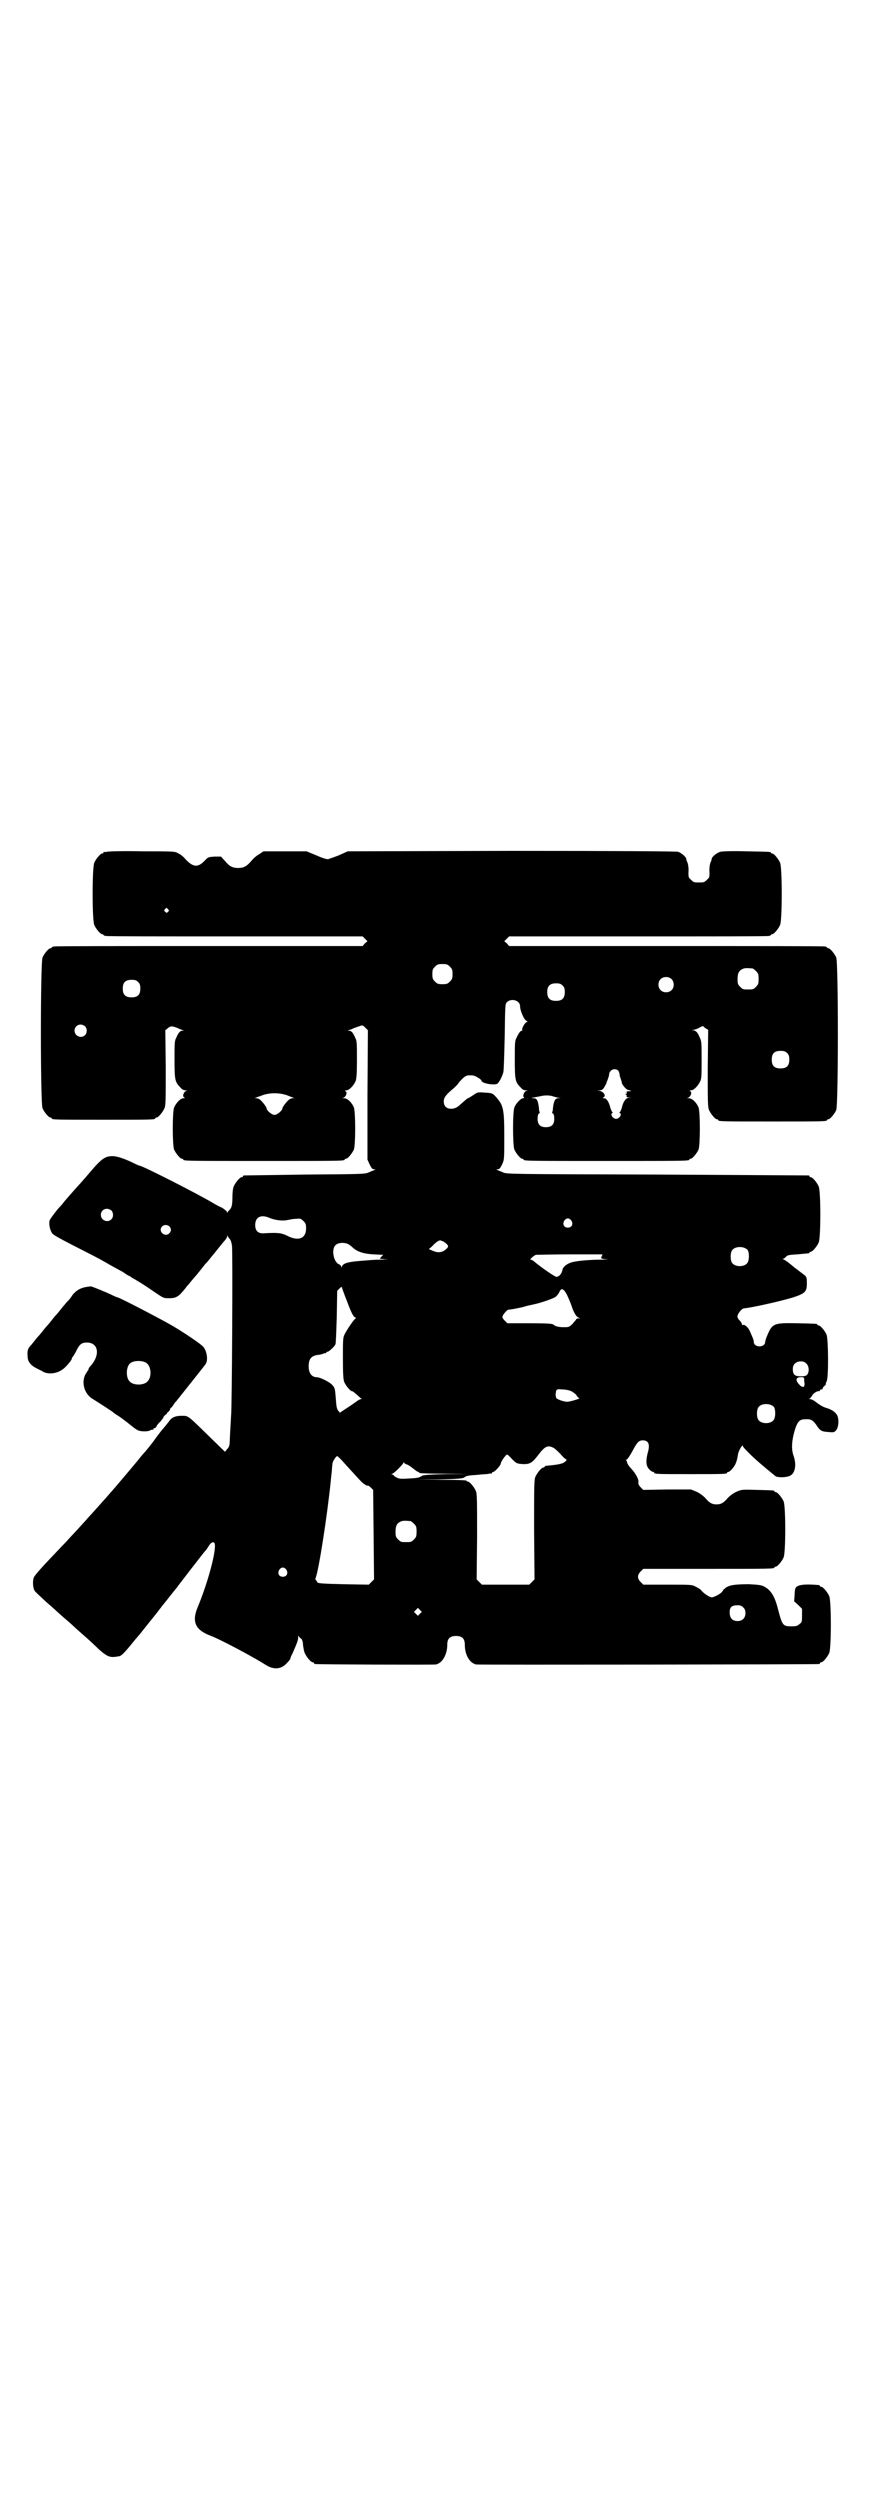 <?xml version="1.0" standalone="no"?>
<!DOCTYPE svg PUBLIC "-//W3C//DTD SVG 20010904//EN"
 "http://www.w3.org/TR/2001/REC-SVG-20010904/DTD/svg10.dtd">
<svg version="1.0" xmlns="http://www.w3.org/2000/svg"
 width="1000pt" height="2850pt" viewBox="0 0 1000 2850"
 preserveAspectRatio="xMidYMid meet">
<g transform="translate(0,2850) scale(0.5,-0.5)"
fill="#000000" stroke="none">
<path d="M244 3758 c-3 -1 -6 -1 -7 0 0 0 -1 0 -1 -2 0 -1 -1 -2 -3 -2 -4 0
-14 -12 -18 -21 -5 -11 -5 -131 0 -142 4 -9 14 -21 18 -21 2 0 3 -1 3 -2 0 0
2 -2 6 -2 3 -1 135 -1 295 -1 l290 0 5 -5 6 -6 -6 -5 -5 -6 -349 0 c-192 0
-351 0 -354 -1 -4 0 -6 -2 -6 -2 0 -1 -1 -2 -3 -2 -4 0 -14 -12 -18 -21 -5
-12 -5 -332 0 -344 4 -9 14 -21 18 -21 2 0 3 -1 3 -2 0 -3 12 -3 118 -3 106 0
118 0 118 3 0 1 1 2 3 2 4 0 14 12 18 21 3 7 3 19 3 93 l-1 85 6 5 c6 5 10 5
22 0 4 -2 10 -4 12 -5 3 0 3 -1 -1 -1 -5 0 -9 -4 -14 -16 -4 -7 -4 -13 -4 -50
0 -46 1 -51 13 -63 4 -5 8 -7 12 -7 5 0 5 -1 2 -1 -6 -2 -10 -13 -5 -15 2 -1
2 -2 -2 -2 -6 0 -16 -10 -21 -21 -4 -11 -4 -85 0 -96 4 -9 14 -21 18 -21 2 0
3 -1 3 -2 0 -3 14 -3 184 -3 170 0 184 0 184 3 0 1 1 2 3 2 4 0 14 12 18 21 4
11 4 85 0 96 -5 12 -15 21 -22 21 -5 0 -5 1 -2 1 6 2 10 13 5 15 -2 1 -2 2 2
2 6 0 16 10 21 21 2 6 3 16 3 49 0 37 0 43 -4 50 -5 12 -9 16 -14 16 -4 0 -4
1 -1 1 2 1 7 2 10 4 3 1 10 4 14 5 8 3 8 3 14 -3 l6 -6 -1 -148 0 -147 5 -11
c4 -8 6 -11 10 -11 4 0 4 0 0 -2 -2 -1 -8 -3 -12 -5 -8 -4 -15 -4 -145 -5 -75
-1 -138 -2 -139 -2 -2 0 -3 -1 -3 -2 0 -1 -1 -2 -3 -2 -4 0 -14 -12 -18 -21
-2 -5 -3 -14 -3 -26 0 -17 -2 -24 -8 -29 -1 -1 -2 -2 -3 -4 -1 -3 -1 -3 -1 0
0 2 -5 6 -11 10 -7 3 -16 8 -21 11 -35 21 -161 85 -167 85 -1 0 -6 2 -12 5
-22 11 -40 17 -50 17 -17 0 -25 -5 -52 -37 -5 -6 -18 -21 -29 -33 -10 -11 -23
-26 -29 -33 -5 -7 -10 -12 -11 -13 -5 -5 -22 -27 -23 -31 -2 -8 1 -22 6 -29 3
-4 18 -12 41 -24 37 -19 67 -34 75 -39 4 -2 17 -10 34 -19 3 -2 10 -5 14 -8 4
-3 9 -6 11 -7 2 0 5 -3 8 -5 3 -1 12 -7 19 -11 8 -5 23 -15 33 -22 18 -12 19
-13 30 -13 18 0 23 3 39 23 4 6 9 10 9 11 1 1 8 10 17 20 8 10 17 21 19 24 3
2 12 14 22 26 9 11 19 24 22 27 3 3 6 8 6 10 0 3 1 3 1 1 1 -2 3 -5 5 -7 2 -2
4 -8 5 -15 2 -11 0 -377 -2 -387 0 -3 -1 -19 -2 -36 -1 -16 -1 -31 -2 -32 0
-2 -2 -6 -5 -9 l-5 -6 -35 34 c-50 49 -48 48 -63 48 -14 0 -23 -3 -29 -12 -3
-4 -11 -14 -18 -22 -7 -9 -14 -18 -15 -20 -2 -3 -12 -16 -22 -28 -3 -3 -10
-11 -16 -19 -47 -56 -56 -67 -101 -117 -7 -8 -15 -16 -17 -19 -2 -2 -11 -12
-21 -23 -9 -10 -20 -21 -23 -25 -3 -3 -21 -22 -40 -42 -19 -20 -35 -38 -36
-42 -3 -8 -2 -24 2 -30 1 -2 14 -14 27 -26 14 -12 26 -23 28 -25 2 -2 9 -8 16
-14 7 -6 15 -13 18 -16 3 -3 12 -11 20 -18 8 -7 16 -14 18 -16 2 -2 11 -10 20
-19 21 -18 25 -19 47 -15 5 2 12 9 29 30 4 5 8 10 10 12 2 2 4 5 6 7 12 15 35
44 36 45 1 1 4 5 7 9 3 4 8 10 9 12 2 2 10 12 17 21 7 9 15 19 17 21 1 2 8 11
15 20 13 17 17 22 20 26 1 1 7 9 14 18 7 9 14 18 16 20 2 2 5 7 7 10 4 7 9 10
12 8 9 -5 -11 -84 -37 -147 -14 -33 -6 -52 28 -65 22 -8 99 -49 127 -67 19
-12 36 -10 49 5 4 4 7 8 7 9 0 1 2 7 5 12 11 25 13 31 13 37 0 3 1 5 1 3 1 -2
3 -5 6 -6 2 -3 4 -7 4 -15 1 -5 2 -14 4 -18 4 -9 14 -21 18 -21 2 0 3 -1 3 -2
0 -1 1 -2 3 -2 4 -1 268 -2 275 -1 15 3 26 23 26 45 0 14 6 20 20 20 14 0 20
-6 20 -20 0 -23 11 -42 26 -45 7 -1 777 0 782 1 1 0 2 1 2 2 0 1 1 2 3 2 4 0
14 12 18 21 5 11 5 119 0 130 -4 9 -14 21 -18 21 -2 0 -3 1 -3 2 0 1 -1 1 -2
2 -33 3 -50 1 -54 -7 -1 -2 -2 -10 -2 -17 l-1 -13 9 -8 9 -9 0 -15 c0 -14 0
-16 -6 -20 -4 -4 -7 -5 -18 -5 -20 0 -21 2 -31 40 -7 28 -16 43 -32 51 -6 3
-13 4 -34 5 -32 0 -46 -2 -54 -9 -4 -3 -6 -5 -5 -5 0 0 -1 -2 -3 -4 -3 -4 -18
-12 -23 -12 -4 0 -17 8 -23 15 -2 3 -8 7 -13 9 -8 5 -10 5 -64 5 l-56 0 -6 6
c-8 8 -8 16 0 24 l6 6 144 0 c142 0 155 0 155 3 0 1 1 2 3 2 4 0 14 12 18 21
5 11 5 117 0 128 -4 9 -14 21 -18 21 -2 0 -3 1 -3 2 0 2 -1 2 -39 3 -35 1 -35
1 -47 -4 -7 -3 -15 -9 -20 -14 -10 -12 -16 -15 -26 -15 -10 0 -16 3 -26 15 -5
5 -13 11 -20 14 l-12 5 -54 0 -55 -1 -6 6 c-4 4 -6 8 -5 11 1 7 -6 20 -16 31
-6 6 -10 13 -10 15 0 2 -1 4 -2 4 -2 0 -1 1 1 2 3 2 8 10 13 19 11 21 15 25
24 25 13 0 17 -9 11 -29 -3 -12 -4 -23 -1 -30 2 -6 10 -13 14 -13 1 0 2 -1 2
-2 0 -3 11 -3 83 -3 72 0 83 0 83 3 0 1 1 2 3 2 4 0 16 14 18 23 2 4 3 12 4
17 1 8 11 25 11 19 0 -2 12 -15 32 -33 10 -9 39 -33 43 -36 6 -3 23 -3 32 1
12 5 16 24 9 45 -5 14 -5 29 0 50 7 27 12 34 25 34 13 1 18 -1 26 -12 9 -14
12 -16 28 -17 11 -1 13 -1 17 3 7 7 8 29 2 37 -5 7 -13 12 -24 15 -9 3 -15 7
-27 16 -3 2 -7 4 -10 4 -2 0 -3 1 -1 1 2 1 4 4 6 7 2 5 13 12 17 10 0 0 1 1 1
2 0 1 1 2 3 2 2 0 3 1 3 2 0 2 2 4 4 6 3 2 4 4 3 4 0 0 0 3 2 6 5 9 4 96 0
107 -4 9 -14 21 -18 21 -2 0 -3 1 -3 2 0 2 -2 2 -46 3 -55 1 -57 0 -70 -32 -1
-3 -3 -8 -3 -11 -1 -13 -25 -13 -26 0 0 5 -2 9 -9 25 -4 9 -12 16 -16 14 -1
-1 -2 0 -2 2 0 1 -2 5 -5 8 -4 4 -6 8 -5 11 1 6 10 17 15 17 14 1 79 15 112
25 27 9 31 13 31 31 0 16 0 16 -11 24 -8 6 -10 8 -16 12 -14 12 -21 17 -25 19
-3 1 -4 2 -2 2 1 0 4 2 6 4 3 4 6 5 26 6 30 3 28 2 28 4 0 1 1 2 3 2 4 0 14
12 18 21 5 11 5 117 0 128 -4 9 -14 21 -18 21 -2 0 -3 1 -3 2 0 1 -1 2 -2 2
-2 0 -157 1 -346 2 -334 1 -343 1 -351 5 -4 2 -10 4 -12 5 -4 2 -4 2 0 2 4 0
6 3 10 11 5 11 5 11 5 63 0 64 -2 72 -19 91 -8 9 -9 9 -28 10 -13 1 -14 1 -24
-6 -6 -4 -11 -7 -12 -7 -1 0 -9 -7 -18 -15 -6 -6 -13 -9 -20 -9 -11 0 -17 6
-17 17 0 9 6 16 24 31 4 4 8 8 8 8 0 1 4 6 9 11 9 9 12 10 25 9 5 0 20 -9 20
-12 0 -6 29 -11 36 -7 4 3 11 15 14 27 1 5 2 40 3 82 1 71 1 73 5 77 10 10 30
4 30 -9 0 -10 9 -31 14 -33 3 -2 4 -3 2 -3 -4 0 -13 -15 -11 -18 1 -1 0 -2 -1
-2 -3 0 -7 -5 -12 -16 -4 -7 -4 -13 -4 -50 0 -46 1 -51 13 -63 4 -5 8 -7 12
-7 5 0 5 -1 2 -1 -6 -1 -10 -13 -6 -15 1 -1 0 -2 -2 -2 -5 0 -16 -11 -20 -21
-4 -11 -4 -85 0 -96 4 -9 14 -21 18 -21 2 0 3 -1 3 -2 0 -3 15 -3 189 -3 174
0 189 0 189 3 0 1 1 2 3 2 4 0 14 12 18 21 4 11 4 85 0 96 -5 12 -15 21 -22
21 -5 0 -5 1 -2 1 6 2 10 13 5 15 -2 1 -2 2 2 2 6 0 16 10 21 21 3 6 3 16 3
49 0 37 0 42 -4 50 -5 12 -8 15 -14 17 -5 0 -5 0 -1 1 3 0 9 2 14 5 5 3 9 4 9
3 0 0 2 -3 6 -5 l5 -3 -1 -88 c0 -76 0 -88 3 -95 4 -9 14 -21 18 -21 2 0 3 -1
3 -2 0 -3 13 -3 124 -3 111 0 124 0 124 3 0 1 1 2 3 2 4 0 14 12 18 21 5 12 5
336 0 348 -4 9 -14 21 -18 21 -2 0 -3 1 -3 2 0 0 -2 2 -5 2 -4 1 -167 1 -363
1 l-357 0 -5 6 -6 5 6 6 5 5 293 0 c161 0 295 0 299 1 3 0 5 2 5 2 0 1 1 2 3
2 4 0 14 12 18 21 5 11 5 131 0 142 -4 9 -14 21 -18 21 -2 0 -3 1 -3 2 0 2 -2
2 -56 3 -33 1 -55 0 -59 -1 -8 -2 -19 -11 -20 -16 0 -2 -1 -4 -1 -5 -3 -4 -5
-16 -4 -27 0 -9 0 -11 -6 -16 -6 -6 -7 -6 -18 -6 -11 0 -12 0 -18 6 -6 5 -6 7
-6 16 1 11 -1 23 -4 27 0 1 -1 3 -1 5 -1 5 -12 14 -19 16 -5 1 -138 2 -380 2
l-373 -1 -20 -9 c-10 -4 -22 -8 -25 -9 -4 0 -14 3 -27 9 l-22 9 -49 0 -49 0
-9 -6 c-6 -3 -14 -10 -18 -15 -11 -13 -18 -17 -31 -17 -13 0 -20 4 -30 16 l-9
10 -14 0 c-14 -1 -15 -1 -21 -7 -17 -19 -28 -18 -46 1 -4 5 -11 11 -16 13 -8
5 -9 5 -83 5 -41 1 -77 0 -80 -1z m139 -131 c3 -3 3 -3 0 -6 -3 -3 -3 -3 -6 0
-3 2 -3 3 -1 6 4 4 4 4 7 0z m643 -131 c5 -5 6 -7 6 -17 0 -10 -1 -12 -6 -17
-5 -5 -7 -6 -17 -6 -10 0 -12 1 -17 6 -5 5 -6 7 -6 17 0 10 1 12 6 17 5 5 7 6
17 6 10 0 12 -1 17 -6z m690 -4 c1 0 5 -3 8 -6 5 -5 6 -7 6 -18 0 -11 -1 -13
-6 -18 -6 -6 -7 -6 -18 -6 -11 0 -12 0 -18 6 -5 5 -6 7 -6 17 0 14 3 20 12 24
5 2 8 2 22 1z m-185 -24 c7 -6 7 -19 1 -25 -6 -7 -19 -7 -25 -1 -7 6 -7 19 -1
25 6 7 19 7 25 1z m-1216 -7 c4 -4 5 -7 5 -15 0 -14 -6 -20 -20 -20 -14 0 -20
6 -20 20 0 14 6 20 20 20 8 0 11 -1 15 -5z m968 -8 c4 -4 5 -7 5 -15 0 -14 -6
-20 -20 -20 -14 0 -20 6 -20 20 0 14 6 20 20 20 8 0 11 -1 15 -5z m-1089 -93
c5 -5 5 -15 0 -20 -9 -9 -24 -2 -24 10 0 8 6 14 14 14 3 0 8 -2 10 -4z m1601
-61 c4 -4 5 -7 5 -15 0 -14 -6 -20 -20 -20 -14 0 -20 6 -20 20 0 14 6 20 20
20 8 0 11 -1 15 -5z m-385 -40 c1 -2 3 -6 3 -9 0 -3 2 -8 3 -11 1 -3 2 -6 2
-7 0 -5 10 -16 14 -17 9 -2 9 -3 3 -3 -5 0 -7 -1 -6 -3 1 -2 0 -3 -1 -3 -3 0
-3 0 0 -2 1 -1 2 -3 1 -4 -1 -1 1 -2 4 -2 l6 -1 -6 0 c-6 -1 -12 -9 -15 -23
-2 -6 -4 -10 -5 -10 -1 0 -1 -1 1 -2 5 -3 -2 -13 -9 -13 -7 0 -14 10 -9 13 2
1 2 2 1 2 -1 0 -3 4 -5 10 -3 13 -9 22 -14 22 -4 0 -4 1 -2 2 7 3 1 13 -9 15
-6 0 -6 0 0 1 5 0 8 2 11 7 2 4 5 8 5 10 0 1 2 5 3 8 1 3 3 8 3 11 1 11 13 16
21 9z m-768 -53 c6 -1 13 -3 17 -5 3 -1 8 -3 10 -4 3 0 2 -1 -2 -1 -3 0 -7 -2
-10 -5 -7 -7 -13 -16 -13 -18 0 -5 -12 -15 -18 -15 -6 0 -18 10 -18 15 0 2 -6
11 -13 18 -3 3 -7 5 -10 5 -4 0 -5 1 -2 1 2 1 7 3 11 4 13 6 31 8 48 5z m620
-6 c3 -1 8 -2 11 -3 l6 0 -6 -1 c-7 0 -10 -6 -12 -22 0 -5 -1 -9 -2 -10 0 0 0
-2 2 -3 2 -1 3 -5 3 -12 0 -13 -6 -19 -19 -19 -13 0 -19 6 -19 19 0 7 1 11 3
12 2 1 2 3 2 3 -1 1 -2 5 -2 10 -2 17 -5 22 -12 22 -6 0 -6 1 2 2 4 1 11 2 15
3 8 2 21 2 28 -1z m-1008 -260 c5 -5 5 -15 0 -20 -9 -9 -24 -2 -24 10 0 8 6
14 14 14 3 0 8 -2 10 -4z m361 -17 c12 -5 29 -7 39 -5 5 1 14 3 20 3 11 1 12
1 18 -5 5 -5 6 -7 6 -17 0 -23 -18 -30 -44 -16 -13 6 -20 7 -54 5 -12 0 -18 6
-18 19 0 18 13 25 33 16z m688 -6 c5 -8 1 -16 -8 -16 -9 0 -13 8 -8 16 2 3 5
5 8 5 3 0 6 -2 8 -5z m-917 -13 c5 -5 5 -11 0 -16 -10 -10 -27 5 -16 16 4 4
12 4 16 0z m626 -35 c12 -9 13 -11 3 -19 -8 -6 -17 -7 -30 -1 l-7 3 7 6 c7 8
15 14 19 14 1 0 5 -2 8 -3z m-217 -6 c3 -2 8 -6 10 -8 10 -9 25 -14 48 -15
l21 -1 -4 -4 -4 -5 14 -1 c9 0 7 0 -10 -1 -13 0 -25 -1 -25 -1 -1 0 -12 -1
-25 -2 -25 -2 -37 -5 -40 -12 -1 -3 -2 -3 -2 -1 0 2 -2 4 -4 5 -13 4 -19 34
-9 44 6 6 20 7 30 2z m910 -13 c4 -6 4 -24 -1 -30 -7 -9 -27 -9 -34 0 -5 6 -5
24 0 30 7 9 27 9 35 0z m-333 -15 c-2 -5 -2 -5 12 -6 8 0 5 0 -10 -1 -31 0
-63 -3 -73 -7 -9 -3 -17 -10 -18 -15 -2 -11 -9 -18 -15 -17 -4 1 -32 20 -49
34 -3 3 -7 5 -9 5 -3 0 7 9 12 11 2 0 37 1 77 1 l75 0 -2 -5z m-581 -101 c11
-30 16 -38 20 -38 1 0 1 0 0 -2 -4 -2 -20 -26 -25 -36 -4 -8 -4 -12 -4 -55 0
-38 1 -48 3 -54 4 -9 14 -21 18 -21 2 0 6 -4 11 -8 4 -4 9 -8 10 -9 2 0 2 -1
-1 -1 -2 0 -7 -3 -11 -6 -4 -3 -14 -10 -22 -15 l-15 -10 -4 5 c-3 4 -4 10 -5
25 -2 25 -2 26 -8 33 -6 7 -28 18 -36 18 -10 0 -17 8 -18 21 -1 20 5 28 22 30
4 0 10 2 12 3 2 1 4 1 5 1 0 -1 1 -1 1 1 0 1 1 2 3 2 3 0 16 12 18 17 1 2 2
31 3 63 l1 59 5 5 c4 4 5 5 6 2 0 -1 5 -15 11 -30z m497 22 c4 -5 11 -21 15
-32 5 -16 11 -26 16 -28 l4 -2 -4 0 c-3 0 -5 -1 -5 -2 0 -1 -4 -5 -8 -10 -8
-8 -9 -8 -21 -8 -11 0 -19 2 -23 6 -2 2 -14 3 -58 3 l-47 0 -6 6 c-3 3 -6 7
-5 9 0 4 10 15 13 16 7 0 20 3 34 6 9 3 20 5 24 6 15 3 41 12 48 16 3 1 8 7
10 11 4 9 7 10 13 3z m551 -165 c6 -6 7 -18 2 -25 -3 -3 -5 -4 -15 -4 -14 0
-18 4 -18 17 0 10 7 17 18 17 6 0 9 -1 13 -5z m-5 -40 c1 -5 1 -10 0 -11 -1
-4 -7 -2 -11 3 -10 10 -8 17 3 17 8 0 8 0 8 -9z m-531 -23 c5 -3 11 -7 12 -10
2 -3 5 -6 6 -6 5 0 -21 -8 -27 -8 -9 0 -26 6 -26 10 0 2 -1 4 -1 6 0 2 1 5 1
8 2 5 3 5 15 4 7 0 16 -2 20 -4z m462 -36 c4 -6 4 -24 -1 -30 -7 -9 -27 -9
-34 0 -5 6 -5 24 0 30 7 9 27 9 35 0z m-503 -93 c3 -1 10 -8 16 -14 5 -6 11
-12 13 -12 2 -2 1 -3 -4 -7 -6 -4 -18 -6 -42 -8 -2 -1 -3 -1 -3 -2 0 -1 -1 -2
-3 -2 -4 0 -14 -12 -18 -21 -3 -7 -3 -22 -3 -121 l1 -113 -6 -6 -6 -6 -54 0
-54 0 -6 6 -6 6 1 97 c0 85 0 98 -3 105 -4 9 -14 21 -18 21 -2 0 -3 1 -3 2 0
1 -20 2 -56 2 l-57 1 52 0 c40 1 52 2 55 4 5 4 9 5 27 6 9 1 20 2 25 2 5 1 10
2 11 1 0 0 1 1 1 2 0 1 1 2 3 2 3 0 17 15 17 19 0 3 6 13 12 19 2 3 4 2 13 -8
10 -10 11 -11 23 -12 18 -1 23 2 37 20 15 20 22 24 35 17z m-483 -28 c8 -9 17
-19 41 -45 7 -8 17 -15 19 -13 1 0 4 -2 7 -5 l5 -5 1 -102 1 -102 -6 -6 -6 -6
-58 1 c-45 1 -58 2 -59 4 0 1 -2 3 -3 5 -2 1 -2 3 -1 6 7 17 26 140 34 217 1
13 3 26 3 30 0 4 1 9 1 12 0 5 8 18 11 18 1 0 5 -4 10 -9z m149 -10 c3 -1 9
-5 14 -9 5 -4 10 -8 12 -8 1 0 2 -1 2 -2 0 -1 20 -2 57 -2 l56 -1 -52 0 c-40
-1 -52 -2 -55 -4 -5 -4 -10 -5 -30 -6 -16 -1 -21 -1 -27 2 -4 2 -7 4 -7 5 0 1
-2 2 -3 2 -3 0 -3 1 0 2 5 2 25 22 25 25 0 1 1 1 2 0 0 -2 3 -3 6 -4z m8 -129
c1 0 5 -3 8 -6 5 -5 6 -7 6 -18 0 -11 -1 -13 -6 -18 -6 -6 -7 -6 -18 -6 -11 0
-12 0 -18 6 -5 5 -6 7 -6 17 0 14 3 20 12 24 5 2 8 2 22 1z m-283 -111 c5 -8
1 -16 -8 -16 -9 0 -13 8 -8 16 2 3 5 5 8 5 3 0 6 -2 8 -5z m1042 -86 c4 -4 5
-7 5 -13 0 -11 -7 -18 -18 -18 -12 0 -18 7 -18 20 0 12 5 16 18 16 6 0 9 -1
13 -5z m-737 -14 l-5 -5 -4 4 -5 5 4 4 5 5 4 -4 5 -5 -4 -4z"/>
<path d="M193 2765 c-12 -3 -20 -8 -28 -18 -3 -5 -7 -10 -9 -12 -2 -2 -6 -6
-8 -9 -2 -2 -7 -8 -10 -12 -3 -4 -8 -10 -10 -12 -2 -2 -7 -8 -10 -12 -3 -4 -8
-10 -10 -12 -2 -2 -7 -8 -10 -12 -3 -4 -8 -10 -10 -12 -2 -2 -7 -8 -10 -12 -3
-4 -8 -10 -10 -12 -5 -6 -6 -11 -5 -23 0 -11 7 -20 19 -26 5 -3 13 -6 17 -9
15 -7 36 -3 50 11 8 8 15 17 15 20 0 2 1 3 2 3 0 1 4 6 7 12 8 17 13 21 25 21
27 0 31 -29 8 -54 -2 -2 -4 -5 -4 -6 0 -2 -1 -3 -1 -3 -1 -1 -4 -6 -7 -11 -9
-20 0 -45 18 -55 5 -3 44 -28 46 -30 1 -1 6 -5 13 -9 6 -4 15 -11 19 -14 17
-14 23 -18 27 -19 7 -2 18 -2 24 0 3 2 7 3 8 2 0 0 1 1 1 2 0 1 1 2 3 2 1 0 3
2 4 4 0 1 4 7 9 11 4 5 7 9 7 10 -1 0 1 2 4 5 3 2 5 4 4 4 -1 0 0 1 3 3 2 2 4
5 4 6 0 2 1 3 2 3 0 0 3 3 5 6 2 3 4 7 6 8 3 4 64 80 68 86 6 9 3 30 -6 40 -6
6 -36 27 -66 45 -25 15 -125 67 -129 67 -1 0 -8 3 -14 6 -17 8 -40 17 -46 19
-3 0 -10 -1 -15 -2z m140 -172 c12 -7 14 -33 3 -43 -8 -9 -32 -9 -40 0 -9 8
-9 32 0 41 7 7 27 8 37 2z"/>
</g>
</svg>
